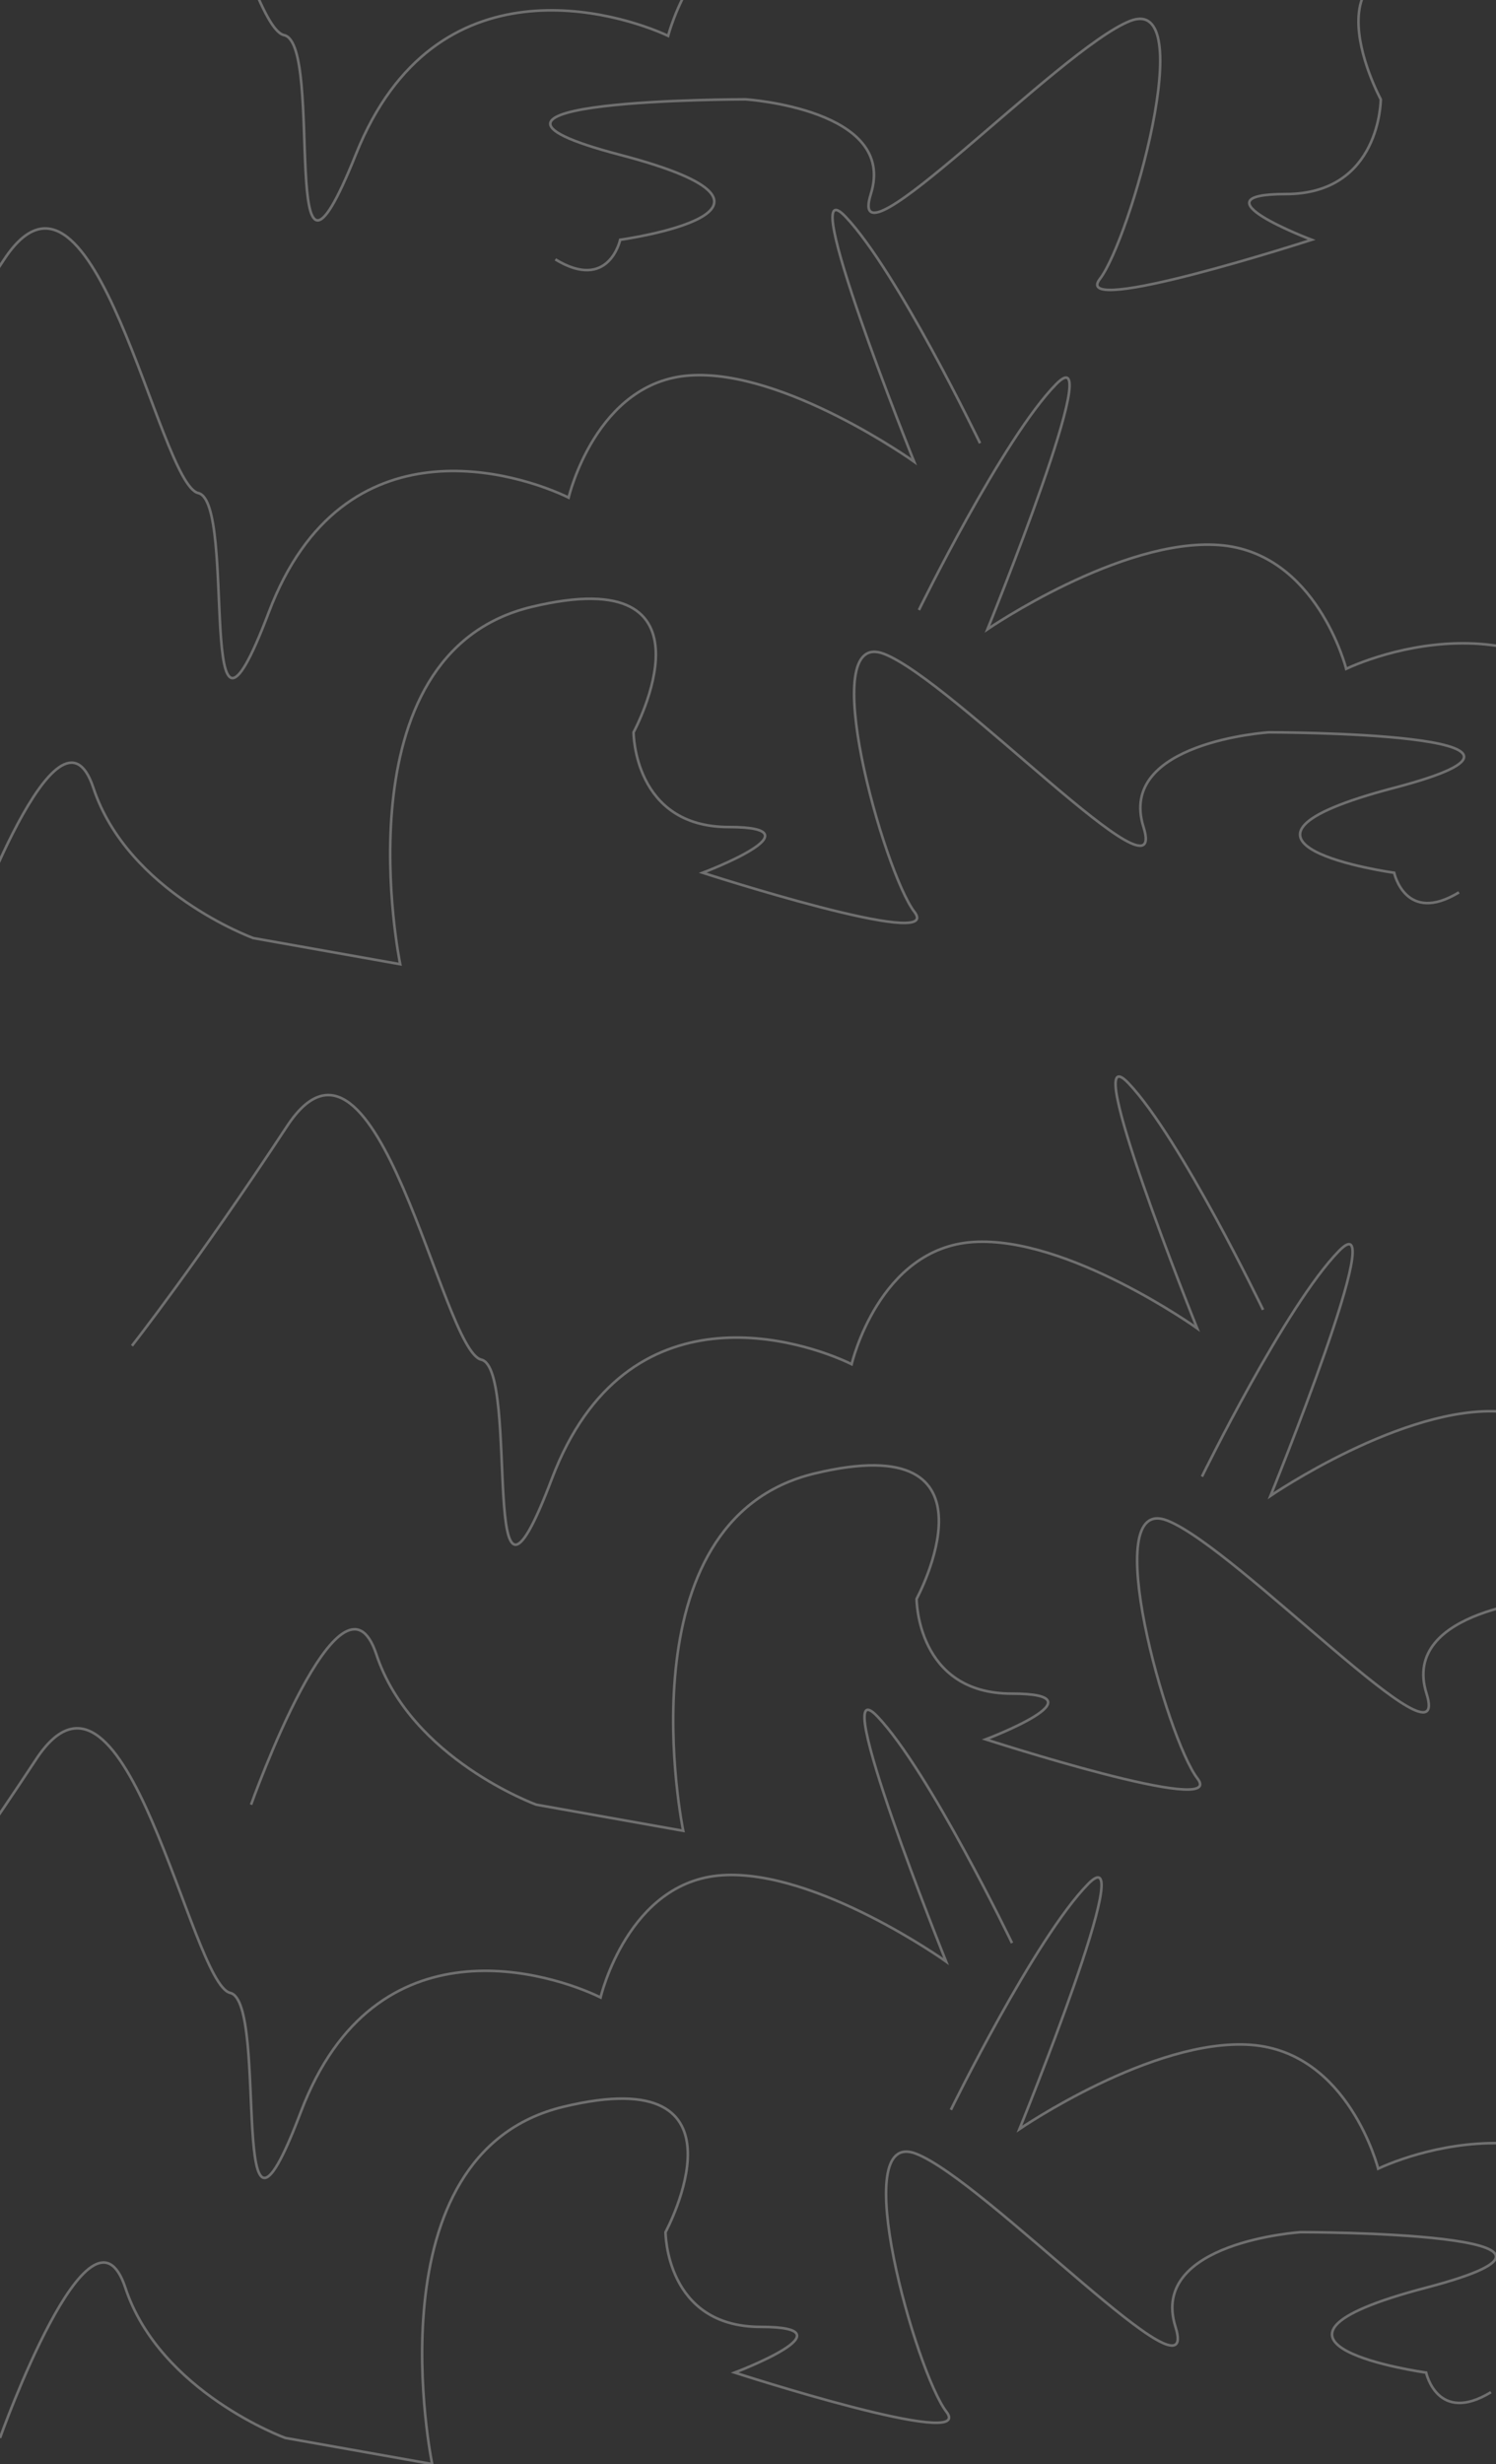 <svg width="1147" height="1888" viewBox="0 0 1147 1888" fill="none" xmlns="http://www.w3.org/2000/svg">
<rect x="0" y="0" width="1147" height="1888" fill="#333333" stroke="none"/>
<path d="M1628.74 1653.26C1628.74 1653.26 1576.47 1589.28 1503.6 1483.18C1430.73 1377.07 1382.7 1654.4 1351.12 1661.13C1319.53 1667.85 1356.96 1904.23 1295.91 1752.1C1234.86 1599.98 1093.88 1644.42 1056.64 1661.67C1056.64 1661.67 1034.17 1572.29 959.026 1566.81C883.878 1561.32 781.633 1631.33 781.633 1631.33C781.633 1631.33 875.061 1402.03 834.26 1443.56C793.458 1485.09 729.059 1616.59 729.059 1616.59" stroke="white" stroke-opacity="0.3" stroke-width="2"/>
<path d="M-91.308 1516.37C-91.308 1516.37 -41.539 1453.09 27.67 1348.01C96.879 1242.94 145.967 1519.97 176.495 1526.99C207.023 1534.01 173.285 1769.35 230.638 1618.26C287.991 1467.18 424.39 1512.9 460.474 1530.48C460.474 1530.48 481.251 1441.57 553.664 1436.85C626.078 1432.13 725.378 1502.96 725.378 1502.96C725.378 1502.96 632.989 1273.38 672.751 1315.2C712.513 1357.02 775.93 1488.79 775.93 1488.79" stroke="white" stroke-opacity="0.3" stroke-width="2"/>
<path d="M0 1867.98C0 1867.98 69.582 1672.79 96.089 1752.87C122.596 1832.95 218.685 1867.98 218.685 1867.98L331.342 1888C331.342 1888 282.303 1650.26 432.069 1614.23C581.836 1578.19 510.266 1710.32 510.266 1710.32C510.266 1710.32 510.266 1782.9 583.161 1782.9C656.056 1782.9 563.281 1817.93 563.281 1817.93C563.281 1817.93 748.832 1877.99 725.638 1847.96C702.444 1817.93 648.767 1629.24 702.444 1650.26C756.121 1671.28 921.792 1847.96 901.249 1782.9C880.706 1717.83 997.338 1710.32 997.338 1710.32C997.338 1710.32 1255.78 1710.32 1093.43 1752.87C931.069 1795.41 1093.43 1817.93 1093.43 1817.93C1093.43 1817.93 1102.04 1857.97 1143.13 1832.95" stroke="white" stroke-opacity="0.3" stroke-width="2"/>
<path d="M1821.23 1168.06C1821.23 1168.06 1768.95 1104.08 1696.09 997.973C1623.22 891.87 1575.19 1169.2 1543.6 1175.92C1512.02 1182.65 1549.45 1419.02 1488.4 1266.9C1427.35 1114.78 1286.37 1159.21 1249.13 1176.47C1249.13 1176.47 1226.66 1087.09 1151.52 1081.61C1076.37 1076.12 974.122 1146.12 974.122 1146.12C974.122 1146.12 1067.55 916.83 1026.75 958.36C985.947 999.889 921.548 1131.39 921.548 1131.39" stroke="white" stroke-opacity="0.3" stroke-width="2"/>
<path d="M101.181 1031.17C101.181 1031.17 150.95 967.888 220.159 862.81C289.369 757.733 338.456 1034.76 368.984 1041.79C399.512 1048.81 365.774 1284.15 423.127 1133.06C480.48 981.976 616.88 1027.69 652.963 1045.27C652.963 1045.27 673.74 956.368 746.154 951.65C818.567 946.932 917.867 1017.76 917.867 1017.76C917.867 1017.76 825.478 788.175 865.24 829.996C905.002 871.817 968.419 1003.59 968.419 1003.59" stroke="white" stroke-opacity="0.3" stroke-width="2"/>
<path d="M192.489 1382.78C192.489 1382.78 262.071 1187.58 288.578 1267.66C315.086 1347.74 411.175 1382.78 411.175 1382.78L523.831 1402.8C523.831 1402.8 474.792 1165.06 624.559 1129.02C774.325 1092.99 702.755 1225.12 702.755 1225.12C702.755 1225.12 702.755 1297.69 775.65 1297.69C848.545 1297.69 755.77 1332.73 755.77 1332.73C755.77 1332.73 941.321 1392.79 918.127 1362.76C894.933 1332.73 841.256 1144.04 894.933 1165.06C948.611 1186.08 1114.28 1362.76 1093.74 1297.69C1073.19 1232.63 1189.83 1225.12 1189.83 1225.12C1189.83 1225.12 1448.27 1225.12 1285.92 1267.66C1123.56 1310.2 1285.92 1332.73 1285.92 1332.73C1285.92 1332.73 1294.53 1372.77 1335.62 1347.74" stroke="white" stroke-opacity="0.3" stroke-width="2"/>
<path d="M1604.23 504.057C1604.23 504.057 1551.95 440.076 1479.09 333.973C1406.22 227.87 1358.19 505.199 1326.6 511.923C1295.02 518.648 1332.45 755.022 1271.4 602.901C1210.35 450.781 1069.37 495.214 1032.13 512.471C1032.13 512.471 1009.66 423.09 934.515 417.605C859.368 412.121 757.122 482.124 757.122 482.124C757.122 482.124 850.551 252.83 809.749 294.36C768.947 335.889 704.548 467.389 704.548 467.389" stroke="white" stroke-opacity="0.3" stroke-width="2"/>
<path d="M-115.819 367.168C-115.819 367.168 -66.05 303.888 3.159 198.81C72.369 93.733 121.456 370.765 151.984 377.786C182.512 384.808 148.774 620.146 206.127 469.061C263.48 317.976 399.88 363.694 435.963 381.274C435.963 381.274 456.74 292.368 529.154 287.65C601.567 282.932 700.867 353.76 700.867 353.76C700.867 353.76 608.478 124.175 648.24 165.996C688.002 207.817 751.419 339.592 751.419 339.592" stroke="white" stroke-opacity="0.3" stroke-width="2"/>
<path d="M-24.511 718.777C-24.511 718.777 45.071 523.582 71.578 603.662C98.086 683.742 194.175 718.777 194.175 718.777L306.831 738.797C306.831 738.797 257.792 501.06 407.559 465.024C557.325 428.988 485.755 561.12 485.755 561.12C485.755 561.12 485.755 633.692 558.65 633.692C631.545 633.692 538.77 668.727 538.77 668.727C538.77 668.727 724.321 728.787 701.127 698.757C677.933 668.727 624.256 480.039 677.933 501.06C731.611 522.081 897.281 698.757 876.738 633.692C856.195 568.627 972.827 561.12 972.827 561.12C972.827 561.12 1231.27 561.12 1068.92 603.662C906.559 646.205 1068.92 668.727 1068.92 668.727C1068.92 668.727 1077.53 708.767 1118.62 683.742" stroke="white" stroke-opacity="0.3" stroke-width="2"/>
<path d="M-59.819 19.057C-59.819 19.057 -7.547 -44.924 65.32 -151.027C138.187 -257.13 186.216 20.199 217.803 26.924C249.389 33.648 211.955 270.022 273.004 117.901C334.054 -34.219 475.035 10.214 512.274 27.471C512.274 27.471 534.745 -61.91 609.892 -67.395C685.04 -72.879 787.286 -2.876 787.286 -2.876C787.286 -2.876 693.857 -232.17 734.659 -190.64C775.46 -149.111 839.859 -17.611 839.859 -17.611" stroke="white" stroke-opacity="0.3" stroke-width="2"/>
<path d="M1660.23 -117.832C1660.23 -117.832 1610.46 -181.112 1541.25 -286.19C1472.04 -391.267 1422.95 -114.235 1392.42 -107.214C1361.9 -100.192 1395.63 135.146 1338.28 -15.939C1280.93 -167.024 1144.53 -121.306 1108.44 -103.726C1108.44 -103.726 1087.67 -192.632 1015.25 -197.35C942.84 -202.068 843.54 -131.24 843.54 -131.24C843.54 -131.24 935.929 -360.825 896.167 -319.004C856.405 -277.183 792.988 -145.408 792.988 -145.408" stroke="white" stroke-opacity="0.3" stroke-width="2"/>
<path d="M1568.92 233.777C1568.92 233.777 1499.34 38.582 1472.83 118.662C1446.32 198.742 1350.23 233.777 1350.23 233.777L1237.58 253.797C1237.58 253.797 1286.62 16.06 1136.85 -19.976C987.082 -56.012 1058.65 76.12 1058.65 76.12C1058.65 76.12 1058.65 148.692 985.757 148.692C912.862 148.692 1005.64 183.727 1005.64 183.727C1005.64 183.727 820.086 243.787 843.28 213.757C866.474 183.727 920.152 -4.961 866.474 16.06C812.797 37.081 647.126 213.757 667.669 148.692C688.213 83.627 571.58 76.12 571.58 76.12C571.58 76.12 313.134 76.12 475.491 118.662C637.849 161.205 475.491 183.727 475.491 183.727C475.491 183.727 466.876 223.767 425.79 198.742" stroke="white" stroke-opacity="0.3" stroke-width="2"/>
</svg>
